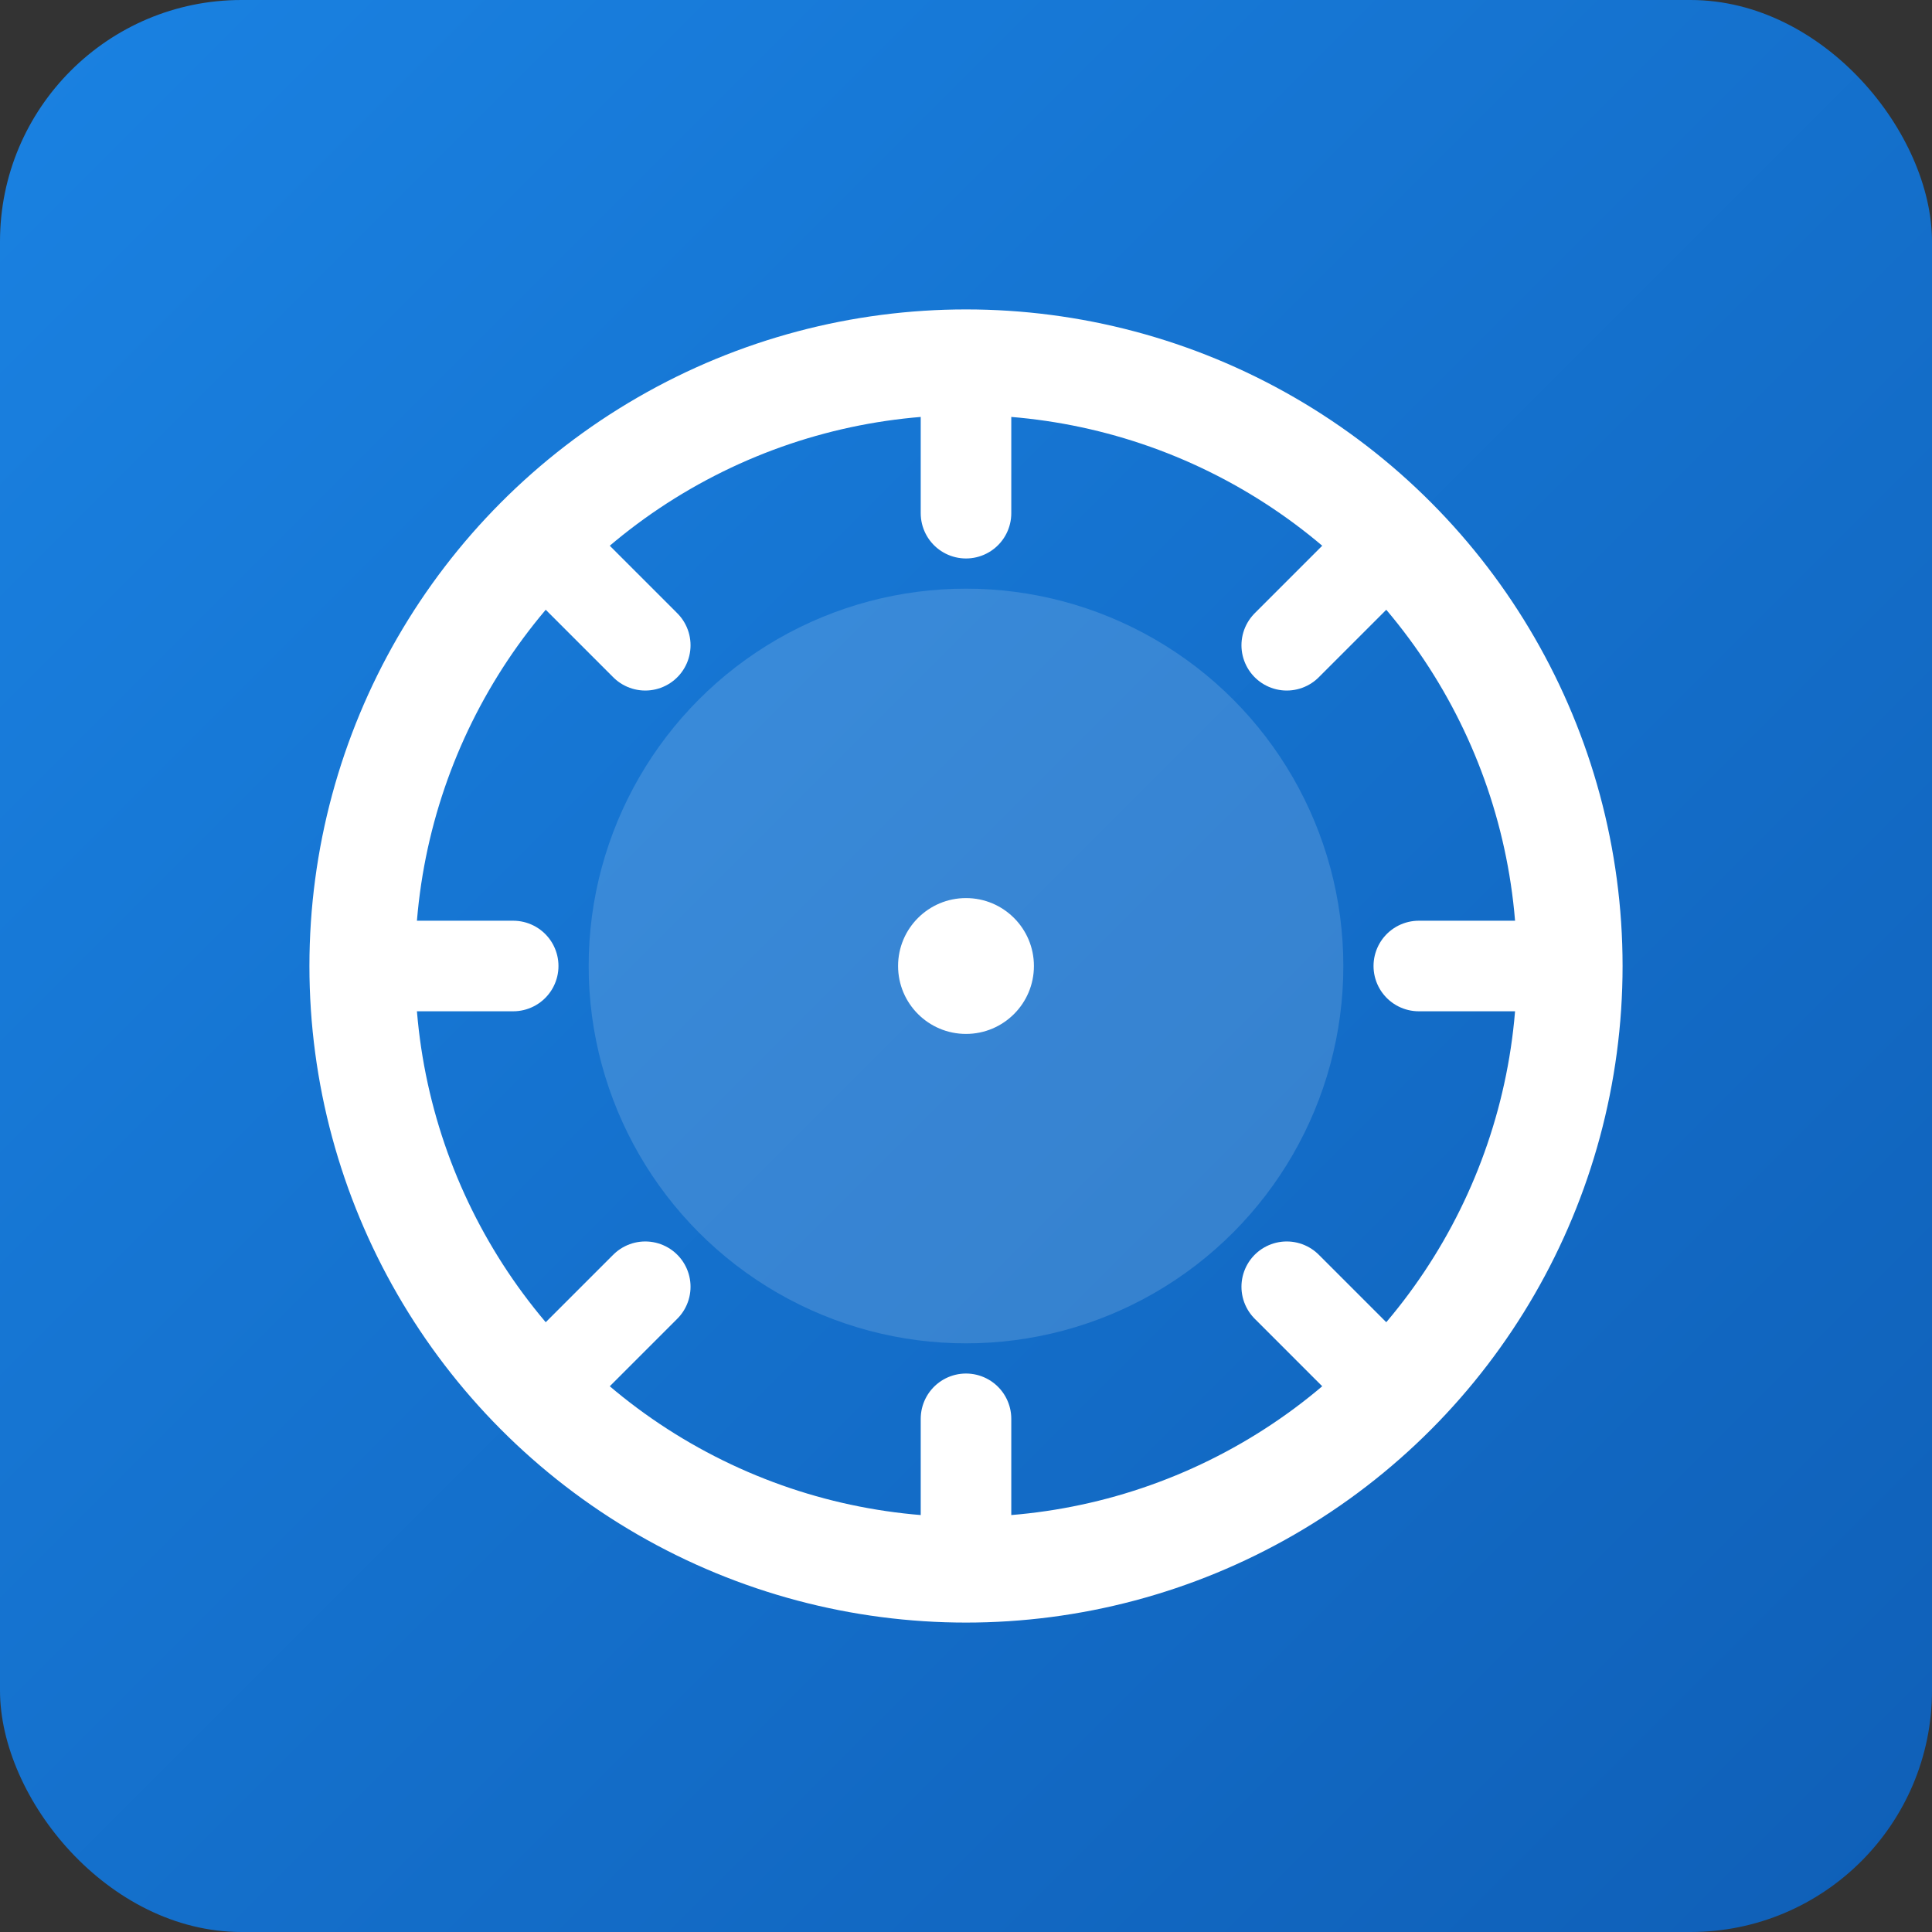 <?xml version="1.0" encoding="UTF-8"?>
<svg width="512" height="512" viewBox="0 0 512 512" xmlns="http://www.w3.org/2000/svg" role="img" aria-label="SNMP">
  <rect x="0" y="0" width="512" height="512" fill="#333333" stroke="none"/>
  <defs>
    <linearGradient id="g" x1="0" y1="0" x2="1" y2="1">
      <stop offset="0%" stop-color="#1A82E2"/>
      <stop offset="100%" stop-color="#0F5FB7"/>
    </linearGradient>
  </defs>
  <rect x="0" y="0" width="512" height="512" rx="64" fill="url(#g)"/>
  <g fill="#ffffff" transform="translate(64,64)">
    <circle cx="192" cy="192" r="160" fill="none" stroke="#fff" stroke-width="28"/>
    <circle cx="192" cy="192" r="100" fill="#ffffff" opacity="0.15"/>
    <circle cx="192" cy="192" r="18"/>
    <path d="M192 32 v40 M192 312 v40 M32 192 h40 M312 192 h40 M79 79 l28 28 M277 277 l28 28 M305 79 l-28 28 M107 277 l-28 28" stroke="#fff" stroke-width="24" stroke-linecap="round"/>
  </g>
</svg>

